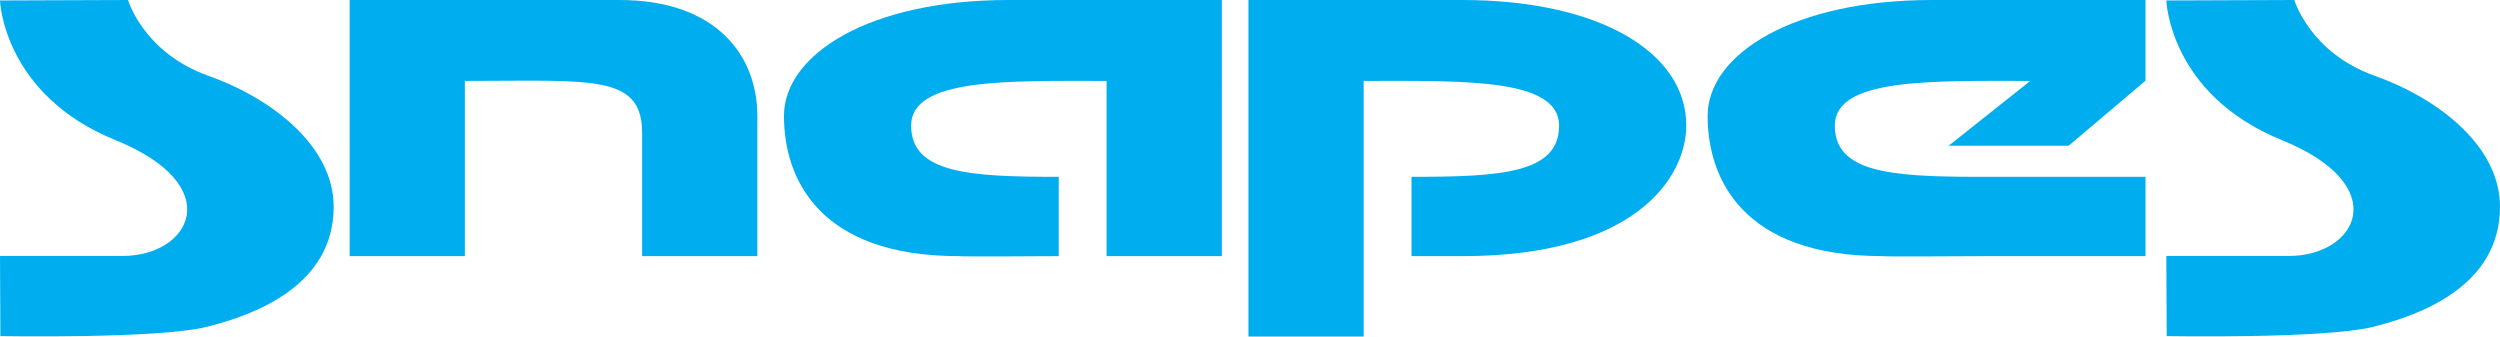 <?xml version="1.0" encoding="utf-8"?>
<!-- Generator: Adobe Illustrator 22.0.1, SVG Export Plug-In . SVG Version: 6.00 Build 0)  -->
<svg version="1.1" id="Layer_1" xmlns="http://www.w3.org/2000/svg" xmlns:xlink="http://www.w3.org/1999/xlink" x="0px" y="0px"
	 viewBox="0 0 260.938 35.129" enable-background="new 0 0 260.938 35.129" xml:space="preserve">
<path fill="#00AEEF" d="M0.041,35.082c0,0,16.373,0.293,21.462-0.952c5.088-1.245,13.324-4.32,13.324-12.548
	c0-6.25-6.293-11.254-13.078-13.672C14.964,5.494,13.362,0,13.362,0L0,0.049c0,0,0.308,9.805,12.045,14.571
	c11.741,4.765,7.866,12.096,0.737,12.096c-7.13,0-12.782,0-12.782,0L0.041,35.082z"/>
<path fill="#00AEEF" d="M226.149,35.082c0,0,16.376,0.293,21.467-0.952c5.087-1.245,13.322-4.32,13.322-12.548
	c0-6.25-6.291-11.254-13.078-13.672C241.078,5.494,239.471,0,239.471,0l-13.36,0.049c0,0,0.309,9.805,12.049,14.571
	c11.734,4.765,7.863,12.096,0.73,12.096c-7.126,0-12.779,0-12.779,0L226.149,35.082z"/>
<path fill="#00AEEF" d="M67.021,13.866c0,6.154,0,12.867,0,12.867H79.05c0,0,0-9.205,0-14.625C79.05,5.714,74.67,0,64.677,0
	c-9.99,0-16.158,0-16.158,0H36.492v26.733h12.027c0,0,0-15.992,0-18.287C61.717,8.446,67.021,7.711,67.021,13.866z"/>
<path fill="#00AEEF" d="M115.501,8.446c0,2.295,0,18.287,0,18.287h12.029V0h-12.029c0,0-6.198,0-10.268,0
	C90.799,0,81.826,5.639,81.826,12.108c0,6.47,3.607,14.625,18.225,14.625c0,0.073,10.455,0,10.455,0s0-6.665,0-8.277
	c-9.343,0-15.406-0.365-15.406-5.345S105.093,8.446,115.501,8.446z"/>
<path fill="#00AEEF" d="M211.91,8.446c-0.006,0.001-8.518,6.765-8.518,6.765h12.526l8.02-6.787V0H211.91c0,0-6.199,0-10.267,0
	c-14.437,0-23.41,5.639-23.41,12.108c0,6.47,3.606,14.625,18.226,14.625c0,0.063,7.723,0.018,9.893,0.004
	c0.356-0.002,17.586-0.004,17.586-0.004v-8.277c0,0-17.564,0-17.83-0.001c-8.886-0.022-14.599-0.509-14.599-5.344
	C191.509,8.131,201.502,8.446,211.91,8.446z"/>
<path fill="#00AEEF" d="M162.73,13.111c0,4.98-6.06,5.345-15.404,5.345c0,1.612,0,8.277,0,8.277s4.004,0,5.363,0
	c17.95,0,23.315-8.171,23.315-13.647C176.004,5.519,167.033,0,152.6,0c-4.069,0-10.267,0-10.267,0h-12.028v35.129h12.028
	c0,0,0-24.388,0-26.683C152.738,8.446,162.73,8.131,162.73,13.111z"/>
</svg>
